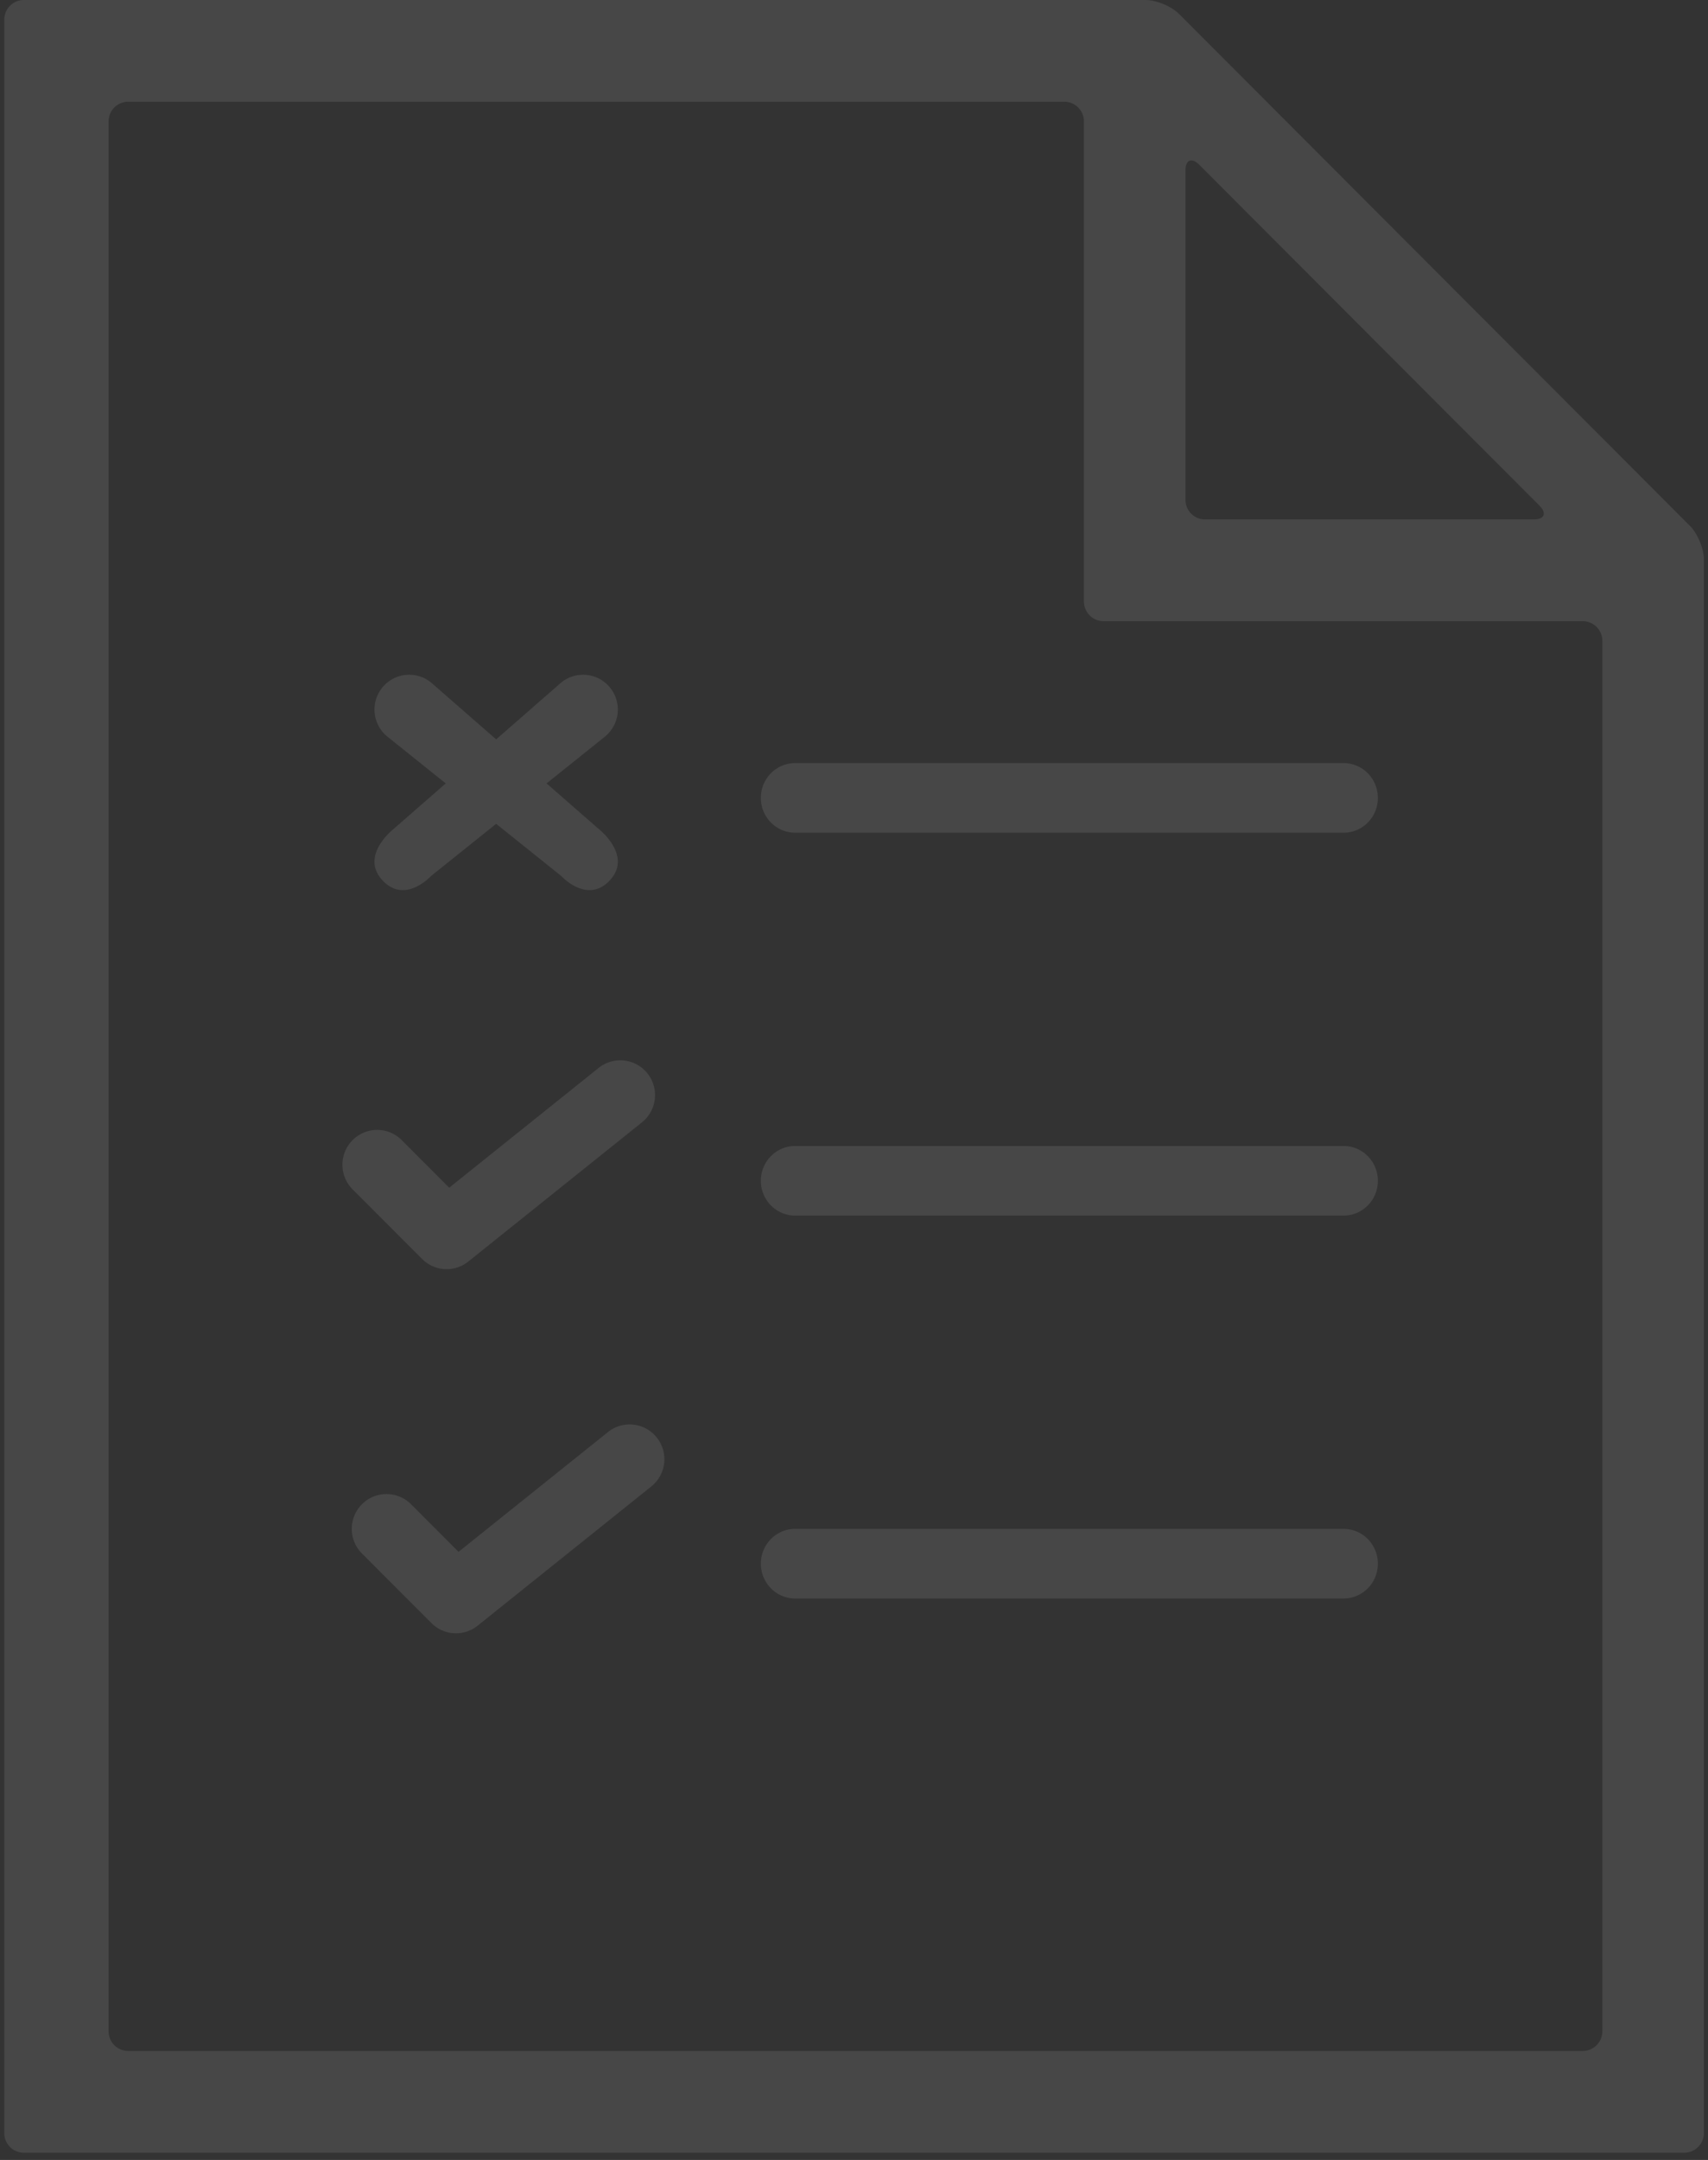<svg xmlns="http://www.w3.org/2000/svg" width="174" height="220" viewBox="0 0 174 220">
    <rect x="0" y="0" width="174" height="220" fill="#333333" stroke="none"/>
    <g fill="#FFF" fill-rule="nonzero" opacity=".1">
        <path d="M120.107 1.414C119.327.634 117.795 0 116.692 0H2.44A2 2 0 0 0 .436 1.996V217.27c0 1.102.89 1.996 2.004 1.996h169.136a2.008 2.008 0 0 0 2.004-2.003V56.988c0-1.106-.635-2.64-1.412-3.418l-52.06-52.156zm.662 15.954c0-1.1.635-1.356 1.412-.578l34.64 34.703c.779.781.522 1.414-.59 1.414H122.77c-1.105 0-2-.89-2-1.991V17.368zM13.072 208.902a2.004 2.004 0 0 1-2.008-1.997V12.36c0-1.104.89-1.998 2.007-1.998h95.346c1.109 0 2.008.896 2.008 2.01V61.26c0 1.11.894 2.01 2.005 2.01h48.8c1.108 0 2.006.892 2.006 2.003v141.625a2.002 2.002 0 0 1-2.008 2.003H13.072z"/>
        <path d="M136.876 77.725H81.003c-1.928 0-3.492 1.584-3.492 3.545 0 1.96 1.564 3.545 3.492 3.545h55.873c1.927 0 3.492-1.584 3.492-3.545 0-1.96-1.565-3.545-3.492-3.545zM57.191 69.503l-17.046 14.89s-3.515 2.697-1.214 5.238c2.3 2.54 4.986-.409 4.986-.409l17.694-14.181a3.55 3.55 0 0 0 .553-4.985 3.53 3.53 0 0 0-4.973-.553z"/>
        <path d="M43.899 69.503l17.046 14.89s3.515 2.697 1.214 5.238c-2.3 2.54-4.986-.409-4.986-.409L39.479 75.041a3.55 3.55 0 0 1-.552-4.985 3.53 3.53 0 0 1 4.972-.553zM136.876 116.723H81.003c-1.928 0-3.492 1.585-3.492 3.546 0 1.96 1.564 3.545 3.492 3.545h55.873c1.927 0 3.492-1.585 3.492-3.545s-1.565-3.546-3.492-3.546zM60.983 108.774l-15.22 12.2-4.838-4.847a3.53 3.53 0 0 0-5.004 0 3.546 3.546 0 0 0 0 5.014l7.078 7.09a3.529 3.529 0 0 0 4.71.263l17.694-14.182a3.55 3.55 0 0 0 .552-4.984 3.53 3.53 0 0 0-4.972-.554zM136.876 155.722H81.003c-1.928 0-3.492 1.585-3.492 3.545s1.564 3.546 3.492 3.546h55.873c1.927 0 3.492-1.585 3.492-3.546 0-1.96-1.565-3.545-3.492-3.545zM61.935 145.862l-15.22 12.2-4.838-4.847a3.53 3.53 0 0 0-5.004 0 3.546 3.546 0 0 0 0 5.014l7.078 7.09a3.529 3.529 0 0 0 4.71.263L66.355 151.4a3.55 3.55 0 0 0 .552-4.984 3.53 3.53 0 0 0-4.972-.554z"/>
    </g>
</svg>
